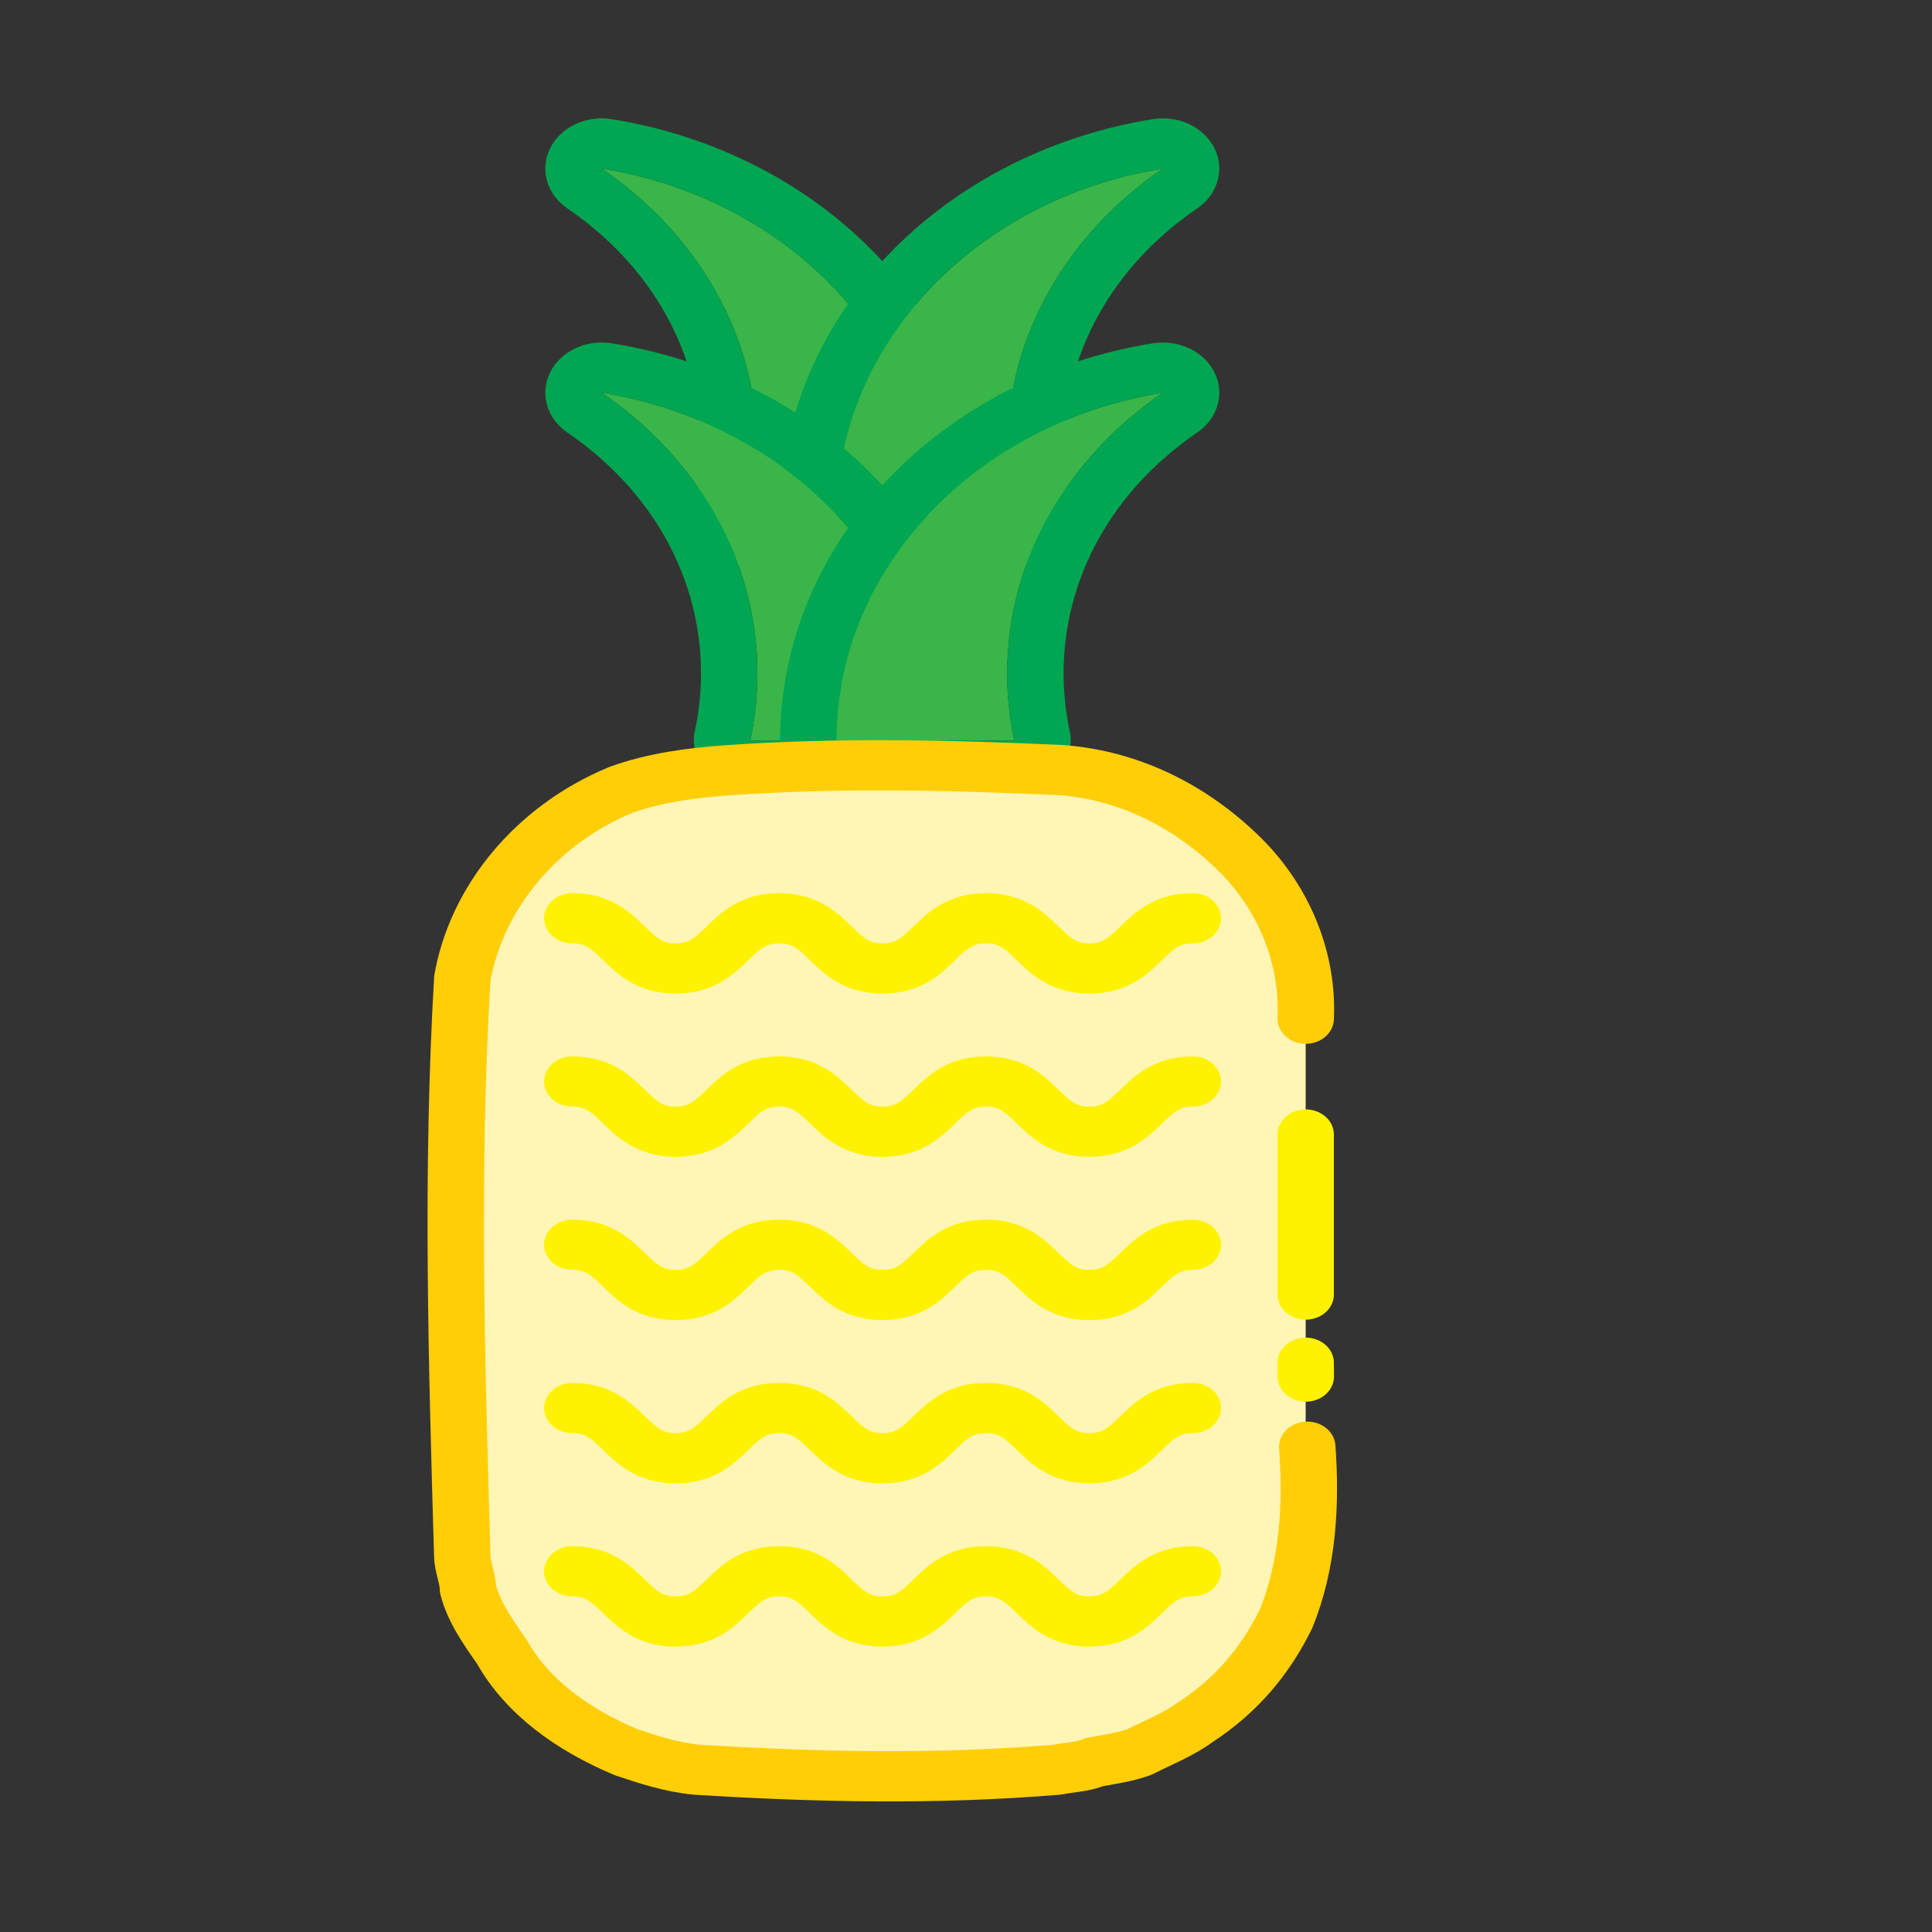 <?xml version="1.0" encoding="utf-8"?>
<!-- Generator: Adobe Illustrator 14.0.0, SVG Export Plug-In . SVG Version: 6.00 Build 43363)  -->
<!DOCTYPE svg PUBLIC "-//W3C//DTD SVG 1.1//EN" "http://www.w3.org/Graphics/SVG/1.1/DTD/svg11.dtd">
<svg version="1.1" id="Layer_1" xmlns="http://www.w3.org/2000/svg" xmlns:xlink="http://www.w3.org/1999/xlink" viewBox="0 0 500 500">
<rect x="0" y="0" width="500" height="500" fill="#333333" stroke="none"/>
<g id="pineapple" transform="matrix(0.73, 0, 0, 0.65, -85, -80)">
	<g>
		<path fill-rule="evenodd" clip-rule="evenodd" fill="#39B54A" d="M382.417,328.686c1.667-8.653,2.54-17.594,2.54-26.732
			c0-45.549-21.638-86.033-55.2-111.752c65.78,11.797,115.698,69.312,115.698,138.484H382.417z"/>
		<path fill="#00A651" d="M329.756,190.202c65.781,11.797,115.699,69.312,115.699,138.483h-63.038
			c1.667-8.652,2.54-17.593,2.54-26.731C384.957,256.405,363.319,215.92,329.756,190.202 M329.748,170.2
			c-7.807,0-15.048,4.584-18.289,11.926c-3.726,8.442-1.192,18.338,6.132,23.951c30.101,23.067,47.365,58.013,47.365,95.877
			c0,7.725-0.733,15.446-2.178,22.948c-1.129,5.859,0.417,11.917,4.217,16.518c3.799,4.602,9.455,7.266,15.422,7.266h63.038
			c11.045,0,20-8.954,20-20c0-37.922-13.462-74.738-37.905-103.666c-24.146-28.576-57.623-47.933-94.263-54.504
			C332.103,170.304,330.918,170.2,329.748,170.2L329.748,170.2z"/>
		<path fill-rule="evenodd" clip-rule="evenodd" fill="#39B54A" d="M476.038,328.686c-1.667-8.653-2.539-17.594-2.539-26.731
			c0-45.549,21.638-86.034,55.2-111.752C462.919,202,413.001,259.515,413.001,328.686H476.038z"/>
		<path fill="#00A651" d="M528.699,190.203c-33.562,25.718-55.2,66.203-55.2,111.752c0,9.138,0.872,18.079,2.539,26.731h-63.037
			C413.001,259.515,462.919,202,528.699,190.203 M528.708,170.201c-1.17,0-2.355,0.103-3.539,0.315
			c-36.64,6.571-70.116,25.927-94.263,54.504c-24.444,28.927-37.905,65.743-37.905,103.666c0,11.045,8.955,20,20,20h63.037
			c5.967,0,11.623-2.665,15.422-7.266c3.8-4.602,5.346-10.659,4.217-16.518c-1.446-7.502-2.178-15.223-2.178-22.948
			c0-37.865,17.264-72.811,47.365-95.877c7.325-5.613,9.858-15.508,6.132-23.951C543.756,174.785,536.515,170.201,528.708,170.201
			L528.708,170.201z"/>
		<path fill-rule="evenodd" clip-rule="evenodd" fill="#39B54A" d="M382.417,417.927c1.667-8.652,2.54-17.593,2.54-26.731
			c0-45.549-21.638-86.033-55.2-111.752c65.78,11.797,115.698,69.312,115.698,138.483H382.417z"/>
		<path fill="#00A651" d="M329.756,279.444c65.781,11.797,115.699,69.312,115.699,138.483h-63.038
			c1.667-8.652,2.54-17.593,2.54-26.731C384.957,345.646,363.319,305.163,329.756,279.444 M329.748,259.442
			c-7.807,0-15.048,4.584-18.289,11.926c-3.726,8.442-1.192,18.338,6.132,23.951c30.101,23.067,47.365,58.013,47.365,95.877
			c0,7.725-0.733,15.446-2.178,22.948c-1.129,5.859,0.417,11.917,4.217,16.518s9.455,7.266,15.422,7.266h63.038
			c11.045,0,20-8.954,20-20c0-37.922-13.462-74.738-37.905-103.666c-24.146-28.576-57.623-47.933-94.263-54.504
			C332.103,259.545,330.918,259.442,329.748,259.442L329.748,259.442z"/>
		<path fill-rule="evenodd" clip-rule="evenodd" fill="#39B54A" d="M476.038,417.928c-1.667-8.653-2.539-17.594-2.539-26.731
			c0-45.549,21.638-86.034,55.2-111.752c-65.78,11.797-115.698,69.313-115.698,138.484H476.038z"/>
		<path fill="#00A651" d="M528.699,279.445c-33.562,25.718-55.2,66.203-55.2,111.752c0,9.138,0.872,18.079,2.539,26.731h-63.037
			C413.001,348.757,462.919,291.242,528.699,279.445 M528.708,259.443c-1.17,0-2.355,0.104-3.539,0.316
			c-36.64,6.571-70.116,25.927-94.263,54.504c-24.444,28.927-37.905,65.743-37.905,103.666c0,11.045,8.955,20,20,20h63.037
			c5.967,0,11.623-2.665,15.422-7.266c3.8-4.602,5.346-10.659,4.217-16.518c-1.446-7.502-2.178-15.223-2.178-22.948
			c0-37.865,17.264-72.811,47.365-95.877c7.325-5.613,9.858-15.509,6.132-23.951C543.756,264.027,536.515,259.443,528.708,259.443
			L528.708,259.443z"/>
	</g>
	<path fill-rule="evenodd" clip-rule="evenodd" fill="#FFF6B6" d="M579.327,728.677c0,55.229-44.771,100-100,100h-100
		c-55.229,0-100-44.771-100-100v-200c0-55.229,44.771-100,100-100h100c55.229,0,100,44.771,100,100V728.677z"/>
	<g>
		
			<path fill-rule="evenodd" clip-rule="evenodd" fill="none" stroke="#FFCE06" stroke-width="20" stroke-linecap="round" stroke-linejoin="round" stroke-miterlimit="10" d="
			M579.885,699.095c1.442,22.582,0.442,46.582-7.558,68.582c-7,16-17,30-32,41c-6,5-13,8-20,12c-5,2-11,3-16,4c-4,2-9,2-13,3
			c-43,4-85,3-128,0c-9-1-17-4-25-7c-19-9-35-22-44-40c-5-8-10-16-12-25c0-4-2-9-2-13c-2-77-4-153,0-230c5-32,26-61,56-75
			c12-5,26-7,39-8c39-3,78-2,117,0c25,2,47,15,64,34c16,18,24,42,23,65"/>
		
			<path fill-rule="evenodd" clip-rule="evenodd" fill="none" stroke="#FFF200" stroke-width="20" stroke-linecap="round" stroke-linejoin="round" stroke-miterlimit="10" d="
			M579.327,665.655c0,1.837,0.01,3.675,0.028,5.512"/>
		
			<path fill-rule="evenodd" clip-rule="evenodd" fill="none" stroke="#FFF200" stroke-width="20" stroke-linecap="round" stroke-linejoin="round" stroke-miterlimit="10" d="
			M579.327,574.79c0,20.888,0,42.888,0,63.712"/>
	</g>
	<g>
		<path fill="none" stroke="#FFF200" stroke-width="20" stroke-linecap="round" stroke-linejoin="round" stroke-miterlimit="10" d="
			M319.327,748.677c18.332,0,18.332,20,36.664,20s18.332-20,36.665-20c18.333,0,18.333,20,36.666,20c18.333,0,18.333-20,36.665-20
			c18.335,0,18.335,20,36.67,20s18.335-20,36.67-20"/>
		<path fill="none" stroke="#FFF200" stroke-width="20" stroke-linecap="round" stroke-linejoin="round" stroke-miterlimit="10" d="
			M319.327,683.677c18.332,0,18.332,20,36.664,20s18.332-20,36.665-20c18.333,0,18.333,20,36.666,20c18.333,0,18.333-20,36.665-20
			c18.335,0,18.335,20,36.67,20s18.335-20,36.67-20"/>
		<path fill="none" stroke="#FFF200" stroke-width="20" stroke-linecap="round" stroke-linejoin="round" stroke-miterlimit="10" d="
			M319.327,618.677c18.332,0,18.332,20,36.664,20s18.332-20,36.665-20c18.333,0,18.333,20,36.666,20c18.333,0,18.333-20,36.665-20
			c18.335,0,18.335,20,36.67,20s18.335-20,36.67-20"/>
		<path fill="none" stroke="#FFF200" stroke-width="20" stroke-linecap="round" stroke-linejoin="round" stroke-miterlimit="10" d="
			M319.327,553.677c18.332,0,18.332,20,36.664,20s18.332-20,36.665-20c18.333,0,18.333,20,36.666,20c18.333,0,18.333-20,36.665-20
			c18.335,0,18.335,20,36.67,20s18.335-20,36.67-20"/>
		<path fill="none" stroke="#FFF200" stroke-width="20" stroke-linecap="round" stroke-linejoin="round" stroke-miterlimit="10" d="
			M319.327,488.677c18.332,0,18.332,20,36.664,20s18.332-20,36.665-20c18.333,0,18.333,20,36.666,20c18.333,0,18.333-20,36.665-20
			c18.335,0,18.335,20,36.67,20s18.335-20,36.67-20"/>
	</g>
</g>
</svg>
